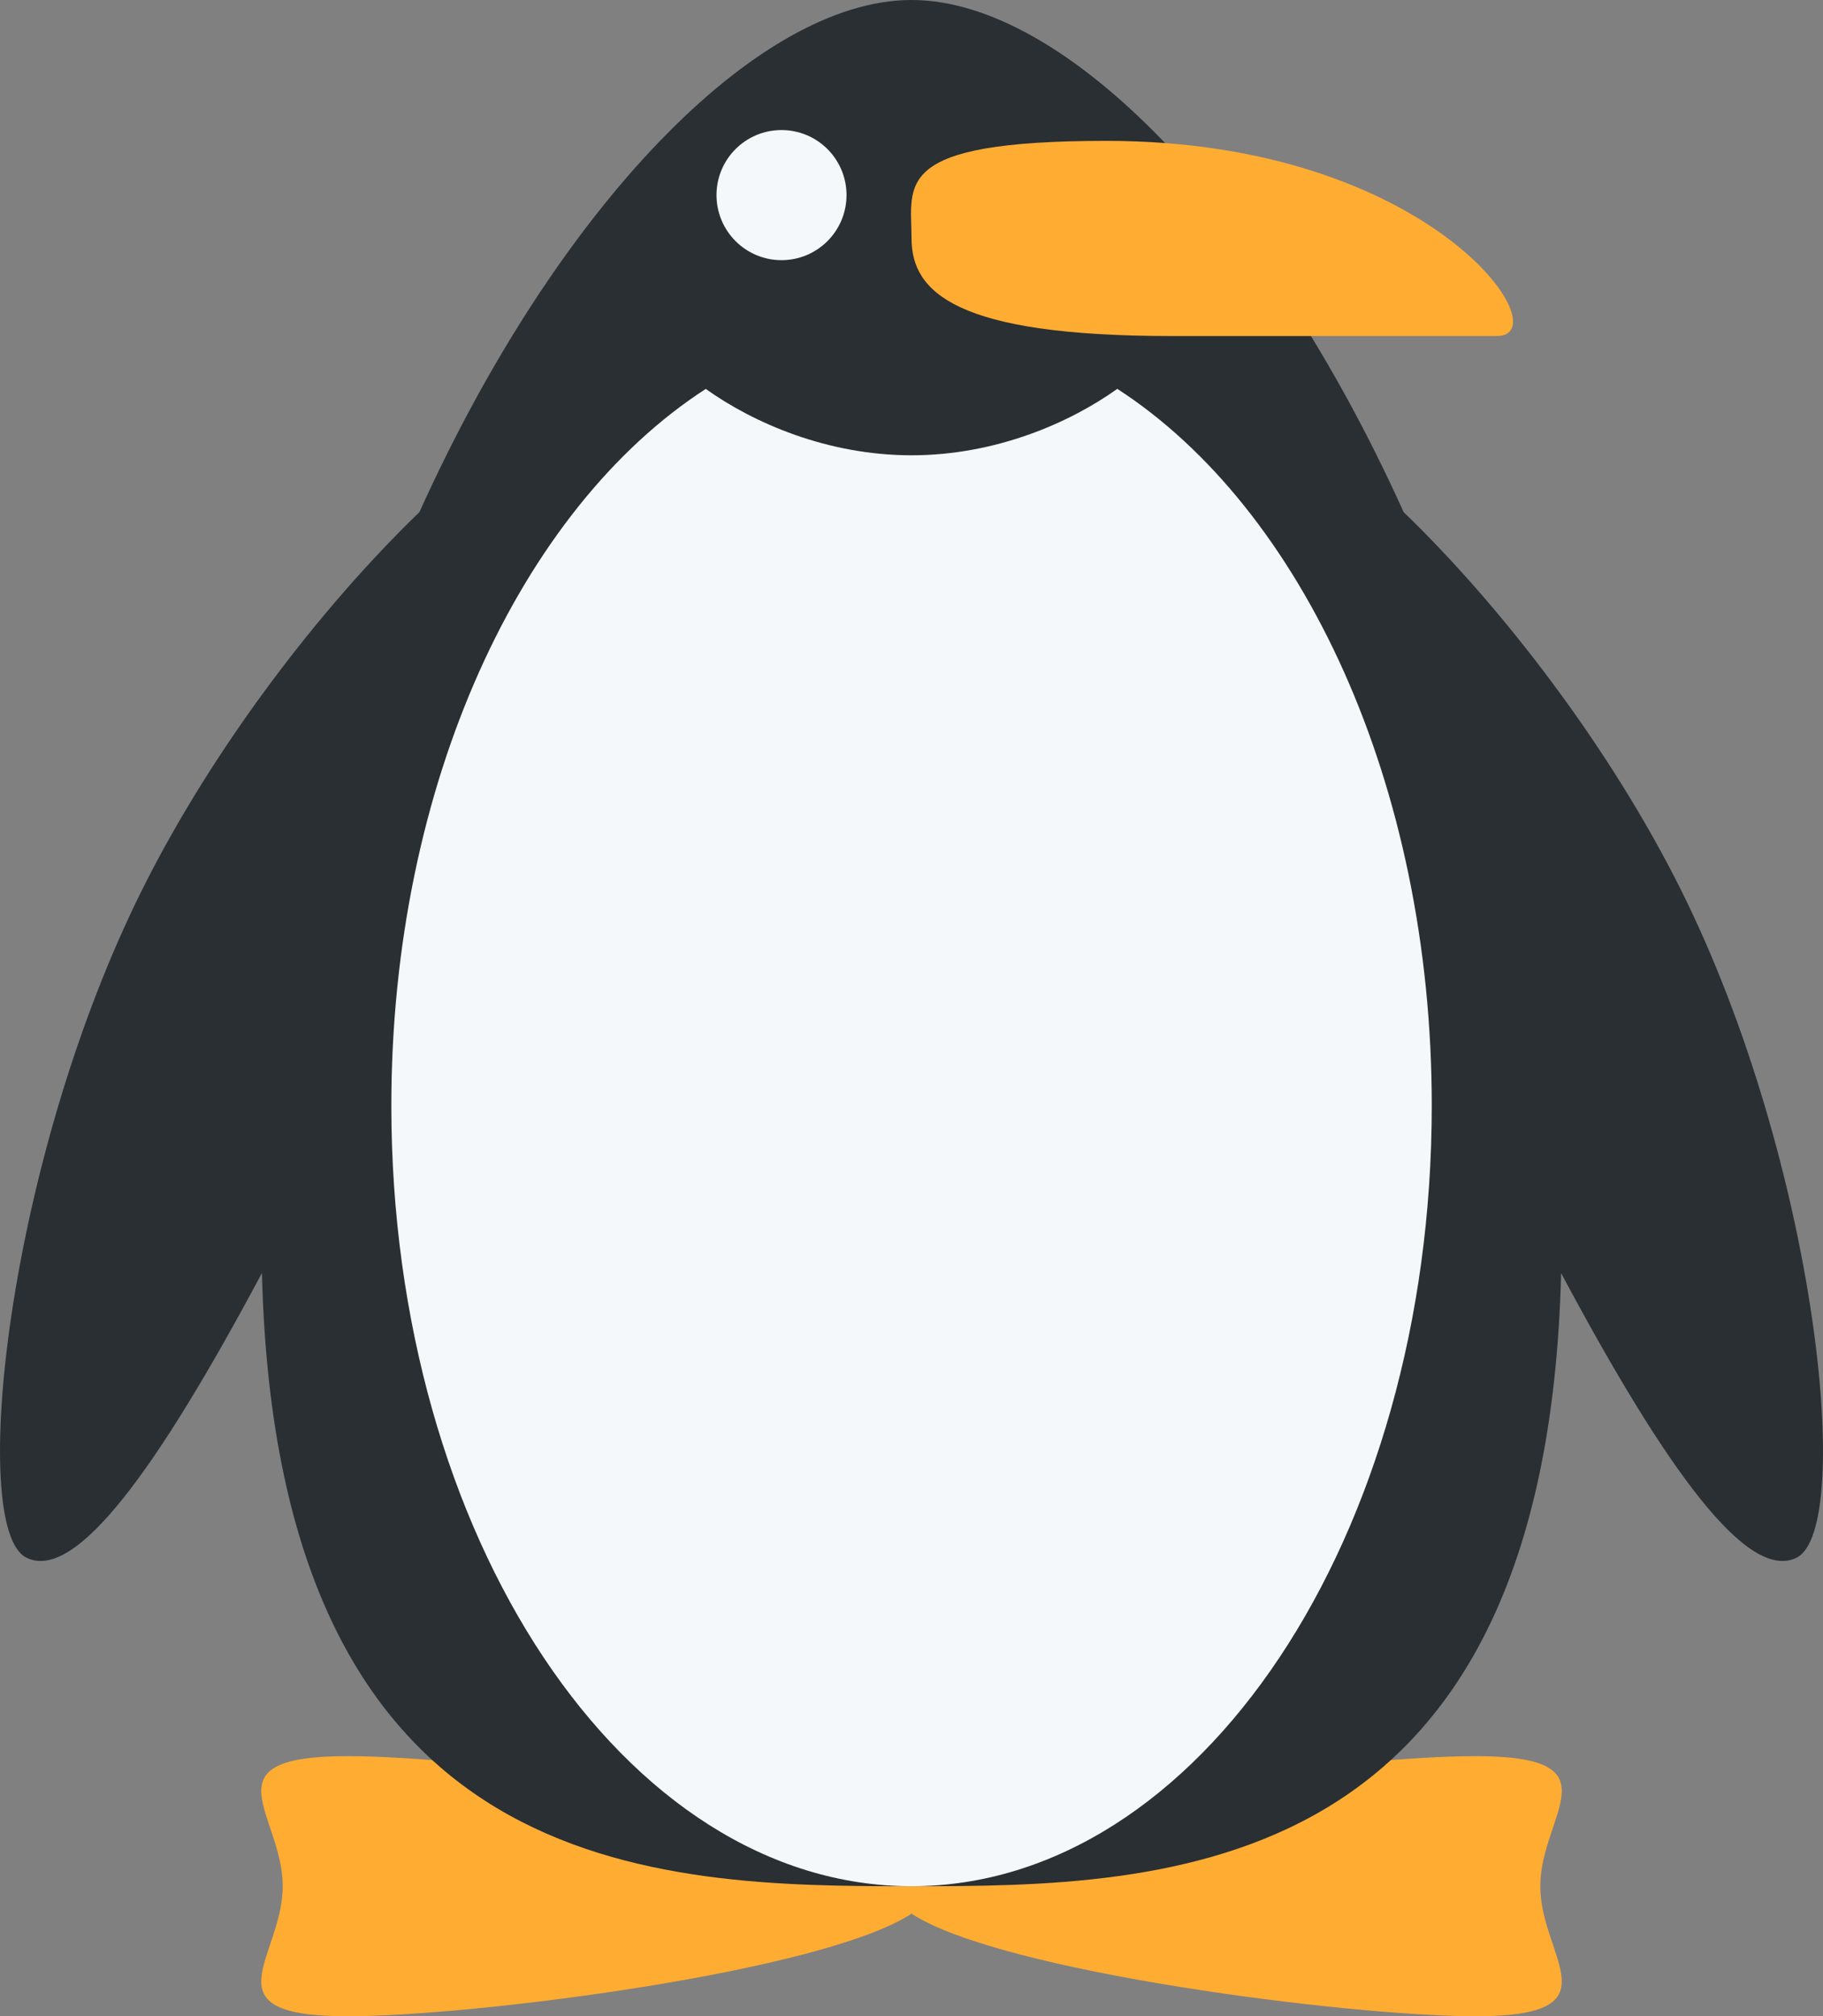 <?xml version="1.0" encoding="UTF-8" standalone="no"?>
<svg
   xmlns:dc="http://purl.org/dc/elements/1.1/"
   xmlns:cc="http://creativecommons.org/ns#"
   xmlns:rdf="http://www.w3.org/1999/02/22-rdf-syntax-ns#"
   xmlns:svg="http://www.w3.org/2000/svg"
   xmlns="http://www.w3.org/2000/svg"
   xmlns:sodipodi="http://sodipodi.sourceforge.net/DTD/sodipodi-0.dtd"
   xmlns:inkscape="http://www.inkscape.org/namespaces/inkscape"
   viewBox="0 0 32.557 36"
   id="svg2"
   version="1.1"
   inkscape:version="0.91 r13725"
   sodipodi:docname="1f427.svg"
   width="32.557"
   height="36">
  <rect x="0" y="0" width="32.557" height="36" fill="#808080" stroke="none"/>
  <defs
     id="defs16" />
  <sodipodi:namedview
     pagecolor="#ffffff"
     bordercolor="#666666"
     borderopacity="1"
     objecttolerance="10"
     gridtolerance="10"
     guidetolerance="10"
     inkscape:pageopacity="0"
     inkscape:pageshadow="2"
     inkscape:window-width="640"
     inkscape:window-height="480"
     id="namedview14"
     showgrid="false"
     inkscape:zoom="6.5555556"
     inkscape:cx="16.278701"
     inkscape:cy="18"
     inkscape:window-x="0"
     inkscape:window-y="0"
     inkscape:window-maximized="0"
     inkscape:current-layer="svg2" />
  <path
     d="m 26.347,31.355 c -2.229,0 -8.468,0.785 -10.068,1.832 -1.601,-1.047 -7.84,-1.832 -10.069,-1.832 -2.564,0 -1.161,1.039 -1.161,2.322 0,1.283 -1.403,2.323 1.161,2.323 2.229,0 8.468,-0.785 10.069,-1.832 1.601,1.047 7.84,1.832 10.068,1.832 2.565,0 1.161,-1.04 1.161,-2.322 0,-1.283 1.405,-2.323 -1.161,-2.323 z"
     id="path4"
     inkscape:connector-curvature="0"
     style="fill:#ffac33" />
  <path
     d="m 30.009,15.866 c -1.25,-2.499 -3.152,-4.995 -4.942,-6.723 -2.451,-5.432 -6.029,-9.143 -8.788,-9.143 -2.759,0 -6.337,3.71 -8.788,9.143 -1.791,1.729 -3.693,4.224 -4.943,6.724 -2.438,4.876 -3.116,11.426 -2.078,11.944 0.873,0.437 2.324,-1.552 4.208,-5.082 0.268,10.875 7.047,10.949 11.601,10.949 4.553,0 11.333,-0.073 11.601,-10.947 1.884,3.528 3.335,5.517 4.207,5.08 1.038,-0.519 0.361,-7.069 -2.078,-11.945 z"
     id="path6"
     inkscape:connector-curvature="0"
     style="fill:#292f33" />
  <path
     d="m 19.954,6.943 c -0.85,0.607 -2.172,1.186 -3.675,1.186 -1.503,0 -2.825,-0.578 -3.675,-1.185 -3.302,2.137 -5.615,7.06 -5.615,12.798 0,7.695 4.159,13.936 9.29,13.936 5.132,0 9.291,-6.24 9.291,-13.936 0,-5.738 -2.313,-10.662 -5.616,-12.799 z"
     id="path8"
     inkscape:connector-curvature="0"
     style="fill:#f5f8fa" />
  <path
     d="m 26.731,6 -5.808,0 c -3.847,0 -4.644,-0.78 -4.644,-1.743 0,-0.962 -0.364,-1.742 3.483,-1.742 5.808,10e-4 8.13,3.485 6.969,3.485 z"
     id="path10"
     inkscape:connector-curvature="0"
     style="fill:#ffac33" />
  <path
     d="m 15.118,3.483 c 0,0.642 -0.52,1.162 -1.161,1.162 -0.642,0 -1.161,-0.521 -1.161,-1.162 0,-0.641 0.52,-1.161 1.161,-1.161 0.641,0 1.161,0.52 1.161,1.161 z"
     id="path12"
     inkscape:connector-curvature="0"
     style="fill:#f5f8fa" />
</svg>
